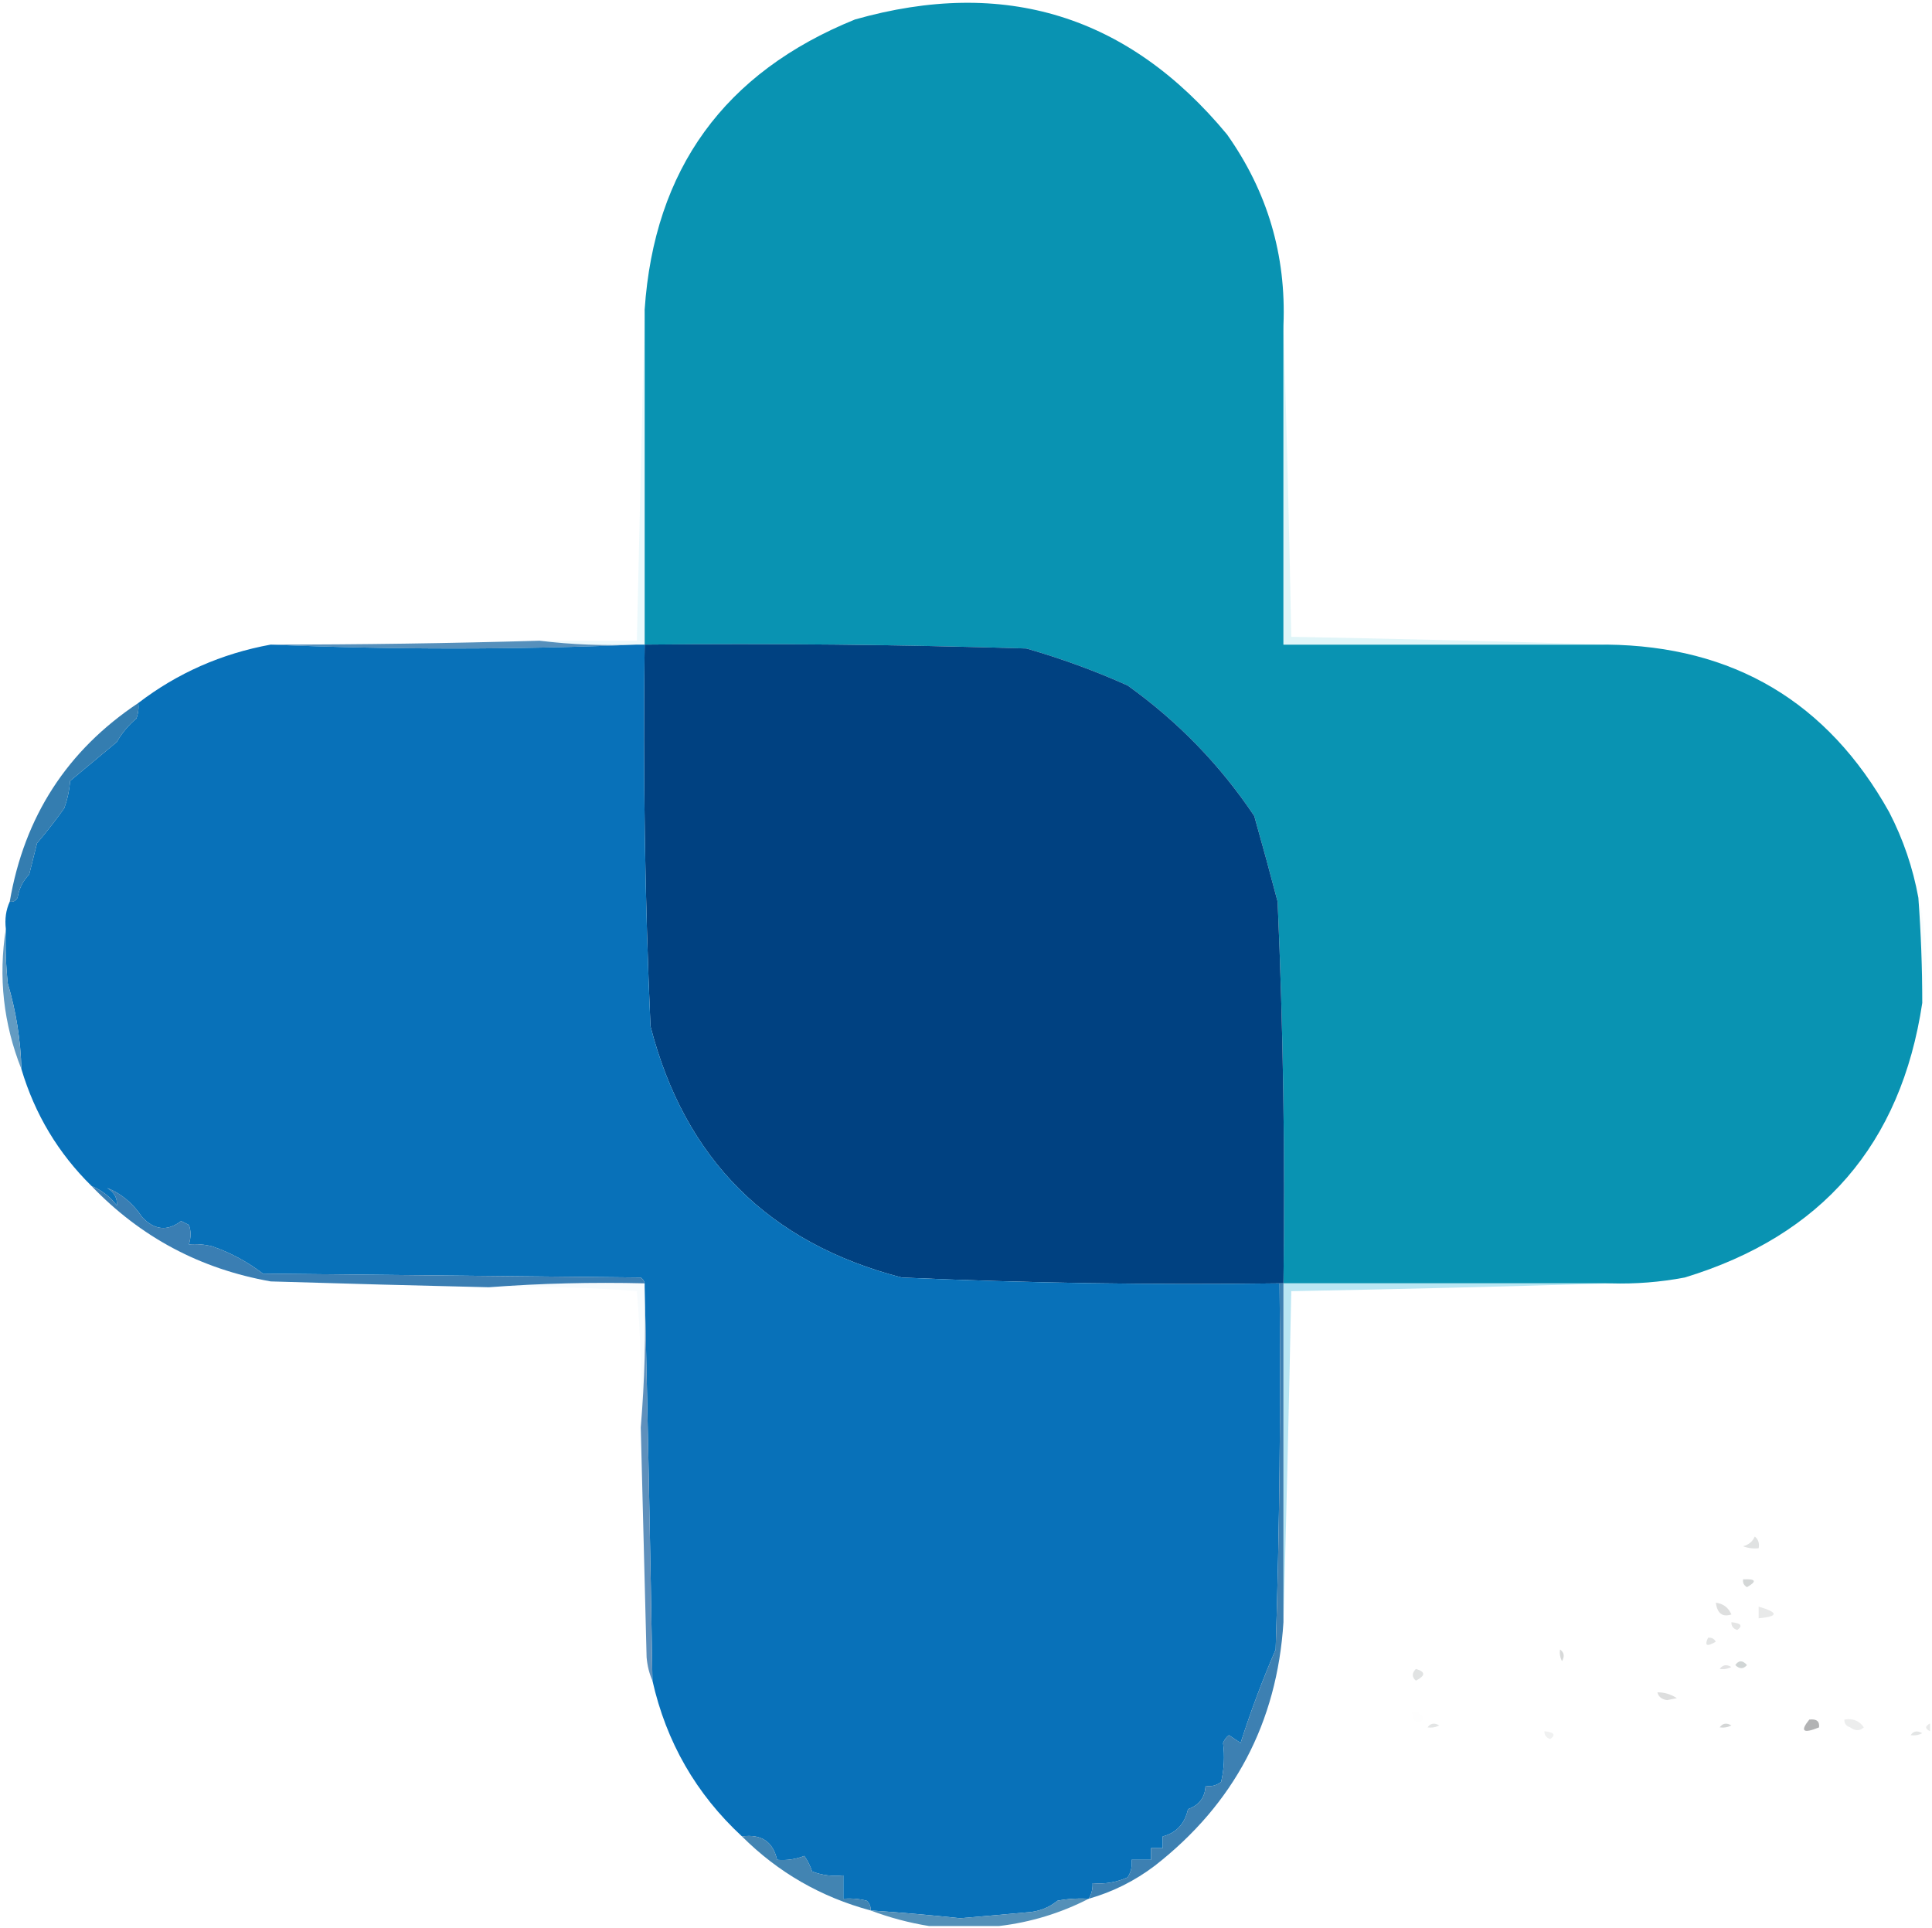 <?xml version="1.0" encoding="UTF-8"?>
<!DOCTYPE svg PUBLIC "-//W3C//DTD SVG 1.1//EN" "http://www.w3.org/Graphics/SVG/1.1/DTD/svg11.dtd">
<svg xmlns="http://www.w3.org/2000/svg" version="1.1" width="496px" height="495px" style="shape-rendering:geometricPrecision; text-rendering:geometricPrecision; image-rendering:optimizeQuality; fill-rule:evenodd; clip-rule:evenodd" xmlns:xlink="http://www.w3.org/1999/xlink">
<g><path style="opacity:1" fill="#0993b2" d="M 329.5,83.5 C 329.5,110.833 329.5,138.167 329.5,165.5C 357.167,165.5 384.833,165.5 412.5,165.5C 445.016,165.866 469.183,180.199 485,208.5C 488.603,215.476 491.103,222.809 492.5,230.5C 493.166,239.485 493.499,248.485 493.5,257.5C 488.054,293.785 467.721,317.285 432.5,328C 426.222,329.188 419.888,329.688 413.5,329.5C 385.5,329.5 357.5,329.5 329.5,329.5C 329.94,296.805 329.44,264.138 328,231.5C 326.089,224.21 324.089,216.876 322,209.5C 313.22,196.386 302.387,185.219 289.5,176C 281.098,172.228 272.432,169.062 263.5,166.5C 230.84,165.5 198.173,165.167 165.5,165.5C 165.5,136.833 165.5,108.167 165.5,79.5C 167.95,43.445 185.95,18.612 219.5,5C 257.857,-5.879 289.69,3.955 315,34.5C 325.39,49.172 330.223,65.505 329.5,83.5 Z"/></g>
<g><path style="opacity:0.237" fill="#aee4f0" d="M 165.5,79.5 C 165.5,108.167 165.5,136.833 165.5,165.5C 164.833,165.5 164.167,165.5 163.5,165.5C 154.983,165.826 146.65,165.493 138.5,164.5C 146.833,164.5 155.167,164.5 163.5,164.5C 164.142,136.027 164.809,107.693 165.5,79.5 Z"/></g>
<g><path style="opacity:0.433" fill="#b8e8ef" d="M 329.5,83.5 C 330.332,110.002 330.999,136.669 331.5,163.5C 358.664,164.004 385.664,164.67 412.5,165.5C 384.833,165.5 357.167,165.5 329.5,165.5C 329.5,138.167 329.5,110.833 329.5,83.5 Z"/></g>
<g><path style="opacity:1" fill="#5690bc" d="M 138.5,164.5 C 146.65,165.493 154.983,165.826 163.5,165.5C 132.167,166.833 100.833,166.833 69.5,165.5C 92.506,165.5 115.506,165.167 138.5,164.5 Z"/></g>
<g><path style="opacity:1" fill="#004181" d="M 165.5,165.5 C 198.173,165.167 230.84,165.5 263.5,166.5C 272.432,169.062 281.098,172.228 289.5,176C 302.387,185.219 313.22,196.386 322,209.5C 324.089,216.876 326.089,224.21 328,231.5C 329.44,264.138 329.94,296.805 329.5,329.5C 329.167,329.5 328.833,329.5 328.5,329.5C 296.138,329.94 263.805,329.44 231.5,328C 197.304,319.137 175.804,297.637 167,263.5C 165.56,230.862 165.06,198.195 165.5,165.5 Z"/></g>
<g><path style="opacity:1" fill="#0871b9" d="M 69.5,165.5 C 100.833,166.833 132.167,166.833 163.5,165.5C 164.167,165.5 164.833,165.5 165.5,165.5C 165.06,198.195 165.56,230.862 167,263.5C 175.804,297.637 197.304,319.137 231.5,328C 263.805,329.44 296.138,329.94 328.5,329.5C 328.833,360.84 328.5,392.174 327.5,423.5C 324.112,431.326 321.112,439.326 318.5,447.5C 317.5,446.833 316.5,446.167 315.5,445.5C 314.808,446.025 314.308,446.692 314,447.5C 314.441,450.866 314.274,454.2 313.5,457.5C 312.311,458.429 310.978,458.762 309.5,458.5C 309.374,461.468 307.874,463.468 305,464.5C 304.156,468.27 301.99,470.603 298.5,471.5C 298.5,472.5 298.5,473.5 298.5,474.5C 297.5,474.5 296.5,474.5 295.5,474.5C 295.5,475.5 295.5,476.5 295.5,477.5C 293.833,477.5 292.167,477.5 290.5,477.5C 290.714,479.144 290.38,480.644 289.5,482C 286.649,483.289 283.649,483.789 280.5,483.5C 280.567,484.959 280.234,486.292 279.5,487.5C 276.813,487.336 274.146,487.503 271.5,488C 269.192,489.867 266.525,490.867 263.5,491C 257.836,491.53 252.169,492.03 246.5,492.5C 238.84,491.686 231.174,491.019 223.5,490.5C 223.586,489.504 223.252,488.671 222.5,488C 220.527,487.505 218.527,487.338 216.5,487.5C 216.5,485.5 216.5,483.5 216.5,481.5C 213.753,481.813 211.086,481.48 208.5,480.5C 208.023,479.069 207.357,477.736 206.5,476.5C 204.253,477.374 201.92,477.708 199.5,477.5C 198.445,472.829 195.445,470.829 190.5,471.5C 178.712,460.598 171.046,447.265 167.5,431.5C 166.958,397.67 166.292,364.004 165.5,330.5C 165.5,330.167 165.5,329.833 165.5,329.5C 165.389,328.883 165.056,328.383 164.5,328C 132.167,327.667 99.833,327.333 67.5,327C 63.52,323.956 59.187,321.623 54.5,320C 52.527,319.505 50.527,319.338 48.5,319.5C 49.052,317.669 49.052,316.003 48.5,314.5C 47.833,314.167 47.167,313.833 46.5,313.5C 42.975,316.18 39.642,315.847 36.5,312.5C 34.124,308.931 31.124,306.431 27.5,305C 29.329,306.113 30.163,307.613 30,309.5C 28.223,307.21 26.056,305.543 23.5,304.5C 14.957,296.09 8.957,286.09 5.5,274.5C 5.296,267.017 4.13,259.684 2,252.5C 1.501,247.845 1.334,243.179 1.5,238.5C 1.198,235.941 1.532,233.607 2.5,231.5C 3.376,231.631 4.043,231.298 4.5,230.5C 4.912,228.113 5.912,226.113 7.5,224.5C 8.167,221.833 8.833,219.167 9.5,216.5C 11.972,213.588 14.305,210.588 16.5,207.5C 17.314,205.234 17.814,202.9 18,200.5C 22,197.167 26,193.833 30,190.5C 31.29,188.208 32.956,186.208 35,184.5C 35.49,183.207 35.657,181.873 35.5,180.5C 45.533,172.812 56.866,167.812 69.5,165.5 Z"/></g>
<g><path style="opacity:1" fill="#347db0" d="M 35.5,180.5 C 35.657,181.873 35.49,183.207 35,184.5C 32.956,186.208 31.29,188.208 30,190.5C 26,193.833 22,197.167 18,200.5C 17.814,202.9 17.314,205.234 16.5,207.5C 14.305,210.588 11.972,213.588 9.5,216.5C 8.833,219.167 8.167,221.833 7.5,224.5C 5.912,226.113 4.912,228.113 4.5,230.5C 4.043,231.298 3.376,231.631 2.5,231.5C 6.241,209.657 17.241,192.657 35.5,180.5 Z"/></g>
<g><path style="opacity:0.051" fill="#a3d9e5" d="M 492.5,230.5 C 493.931,235.933 494.598,241.599 494.5,247.5C 494.498,251.018 494.165,254.351 493.5,257.5C 493.499,248.485 493.166,239.485 492.5,230.5 Z"/></g>
<g><path style="opacity:1" fill="#639bc2" d="M 1.5,238.5 C 1.334,243.179 1.501,247.845 2,252.5C 4.13,259.684 5.296,267.017 5.5,274.5C 0.88,262.836 -0.453,250.836 1.5,238.5 Z"/></g>
<g><path style="opacity:1" fill="#3a7eb3" d="M 23.5,304.5 C 26.056,305.543 28.223,307.21 30,309.5C 30.163,307.613 29.329,306.113 27.5,305C 31.124,306.431 34.124,308.931 36.5,312.5C 39.642,315.847 42.975,316.18 46.5,313.5C 47.167,313.833 47.833,314.167 48.5,314.5C 49.052,316.003 49.052,317.669 48.5,319.5C 50.527,319.338 52.527,319.505 54.5,320C 59.187,321.623 63.52,323.956 67.5,327C 99.833,327.333 132.167,327.667 164.5,328C 165.056,328.383 165.389,328.883 165.5,329.5C 151.99,329.171 138.656,329.504 125.5,330.5C 106.834,330.067 88.167,329.567 69.5,329C 51.426,325.799 36.093,317.632 23.5,304.5 Z"/></g>
<g><path style="opacity:0.098" fill="#b2dbf3" d="M 125.5,330.5 C 138.656,329.504 151.99,329.171 165.5,329.5C 165.5,329.833 165.5,330.167 165.5,330.5C 165.828,342.678 165.495,354.678 164.5,366.5C 164.812,354.782 164.479,343.116 163.5,331.5C 150.851,330.501 138.184,330.168 125.5,330.5 Z"/></g>
<g><path style="opacity:0.953" fill="#b5e4f2" d="M 329.5,329.5 C 357.5,329.5 385.5,329.5 413.5,329.5C 386.331,330.327 358.997,330.994 331.5,331.5C 330.932,359.994 330.265,388.327 329.5,416.5C 329.5,387.5 329.5,358.5 329.5,329.5 Z"/></g>
<g><path style="opacity:0.938" fill="#548ab8" d="M 165.5,330.5 C 166.292,364.004 166.958,397.67 167.5,431.5C 166.691,429.708 166.191,427.708 166,425.5C 165.517,405.831 165.017,386.164 164.5,366.5C 165.495,354.678 165.828,342.678 165.5,330.5 Z"/></g>
<g><path style="opacity:0.384" fill="#aeb4b4" d="M 450.5,394.5 C 451.404,395.209 451.737,396.209 451.5,397.5C 450.127,397.657 448.793,397.49 447.5,397C 448.942,396.623 449.942,395.79 450.5,394.5 Z"/></g>
<g><path style="opacity:0.553" fill="#b2b7b7" d="M 447.5,405.5 C 450.797,405.329 451.131,405.995 448.5,407.5C 447.702,407.043 447.369,406.376 447.5,405.5 Z"/></g>
<g><path style="opacity:0.51" fill="#bfc0c0" d="M 440.5,411.5 C 442.384,411.712 443.717,412.712 444.5,414.5C 442.219,415.262 440.886,414.262 440.5,411.5 Z"/></g>
<g><path style="opacity:0.318" fill="#b6b9ba" d="M 451.5,412.5 C 456.638,414.001 456.638,415.001 451.5,415.5C 451.5,414.5 451.5,413.5 451.5,412.5 Z"/></g>
<g><path style="opacity:0.412" fill="#bec1c1" d="M 444.5,416.5 C 446.983,416.73 447.483,417.397 446,418.5C 444.97,418.164 444.47,417.497 444.5,416.5 Z"/></g>
<g><path style="opacity:0.378" fill="#b2b7b8" d="M 438.5,420.5 C 439.376,420.369 440.043,420.702 440.5,421.5C 438.192,422.873 437.525,422.54 438.5,420.5 Z"/></g>
<g><path style="opacity:0.51" fill="#b1b5b5" d="M 400.5,423.5 C 401.573,424.251 401.74,425.251 401,426.5C 400.517,425.552 400.351,424.552 400.5,423.5 Z"/></g>
<g><path style="opacity:0.571" fill="#adb6b7" d="M 445.5,427.5 C 446.386,426.224 447.386,426.224 448.5,427.5C 447.575,428.562 446.575,428.562 445.5,427.5 Z"/></g>
<g><path style="opacity:0.343" fill="#acaeaf" d="M 441.5,428.5 C 442.251,427.427 443.251,427.26 444.5,428C 443.552,428.483 442.552,428.649 441.5,428.5 Z"/></g>
<g><path style="opacity:0.455" fill="#bec1c2" d="M 363.5,428.5 C 366.012,429.216 366.012,430.216 363.5,431.5C 362.438,430.575 362.438,429.575 363.5,428.5 Z"/></g>
<g><path style="opacity:0.486" fill="#b9bcbc" d="M 425.5,434.5 C 427.308,434.491 428.975,434.991 430.5,436C 429.667,436.167 428.833,436.333 428,436.5C 426.624,436.316 425.791,435.649 425.5,434.5 Z"/></g>
<g><path style="opacity:0.016" fill="#c8c9ca" d="M 362.5,439.5 C 363.995,439.415 364.995,440.081 365.5,441.5C 363.604,442.639 362.604,441.973 362.5,439.5 Z"/></g>
<g><path style="opacity:0.341" fill="#afb3b3" d="M 366.5,443.5 C 367.251,442.427 368.251,442.26 369.5,443C 368.552,443.483 367.552,443.649 366.5,443.5 Z"/></g>
<g><path style="opacity:0.51" fill="#abafaf" d="M 441.5,443.5 C 442.251,442.427 443.251,442.26 444.5,443C 443.552,443.483 442.552,443.649 441.5,443.5 Z"/></g>
<g><path style="opacity:0.978" fill="#b1b2b3" d="M 464.5,441.5 C 466.355,441.272 467.188,441.939 467,443.5C 462.898,445.171 462.064,444.504 464.5,441.5 Z"/></g>
<g><path style="opacity:0.247" fill="#b4b7b8" d="M 473.5,441.5 C 475.665,441.116 477.332,441.783 478.5,443.5C 477.467,444.452 476.3,444.452 475,443.5C 473.97,443.164 473.47,442.497 473.5,441.5 Z"/></g>
<g><path style="opacity:0.275" fill="#adafaf" d="M 495.5,442.5 C 495.5,443.167 495.5,443.833 495.5,444.5C 494.167,443.833 494.167,443.167 495.5,442.5 Z"/></g>
<g><path style="opacity:0.226" fill="#bcc0c0" d="M 396.5,444.5 C 398.983,444.73 399.483,445.397 398,446.5C 396.97,446.164 396.47,445.497 396.5,444.5 Z"/></g>
<g><path style="opacity:0.341" fill="#afb3b3" d="M 490.5,445.5 C 491.251,444.427 492.251,444.26 493.5,445C 492.552,445.483 491.552,445.649 490.5,445.5 Z"/></g>
<g><path style="opacity:1" fill="#3d80b2" d="M 328.5,329.5 C 328.833,329.5 329.167,329.5 329.5,329.5C 329.5,358.5 329.5,387.5 329.5,416.5C 327.851,442.299 316.851,463.133 296.5,479C 291.358,482.904 285.691,485.738 279.5,487.5C 280.234,486.292 280.567,484.959 280.5,483.5C 283.649,483.789 286.649,483.289 289.5,482C 290.38,480.644 290.714,479.144 290.5,477.5C 292.167,477.5 293.833,477.5 295.5,477.5C 295.5,476.5 295.5,475.5 295.5,474.5C 296.5,474.5 297.5,474.5 298.5,474.5C 298.5,473.5 298.5,472.5 298.5,471.5C 301.99,470.603 304.156,468.27 305,464.5C 307.874,463.468 309.374,461.468 309.5,458.5C 310.978,458.762 312.311,458.429 313.5,457.5C 314.274,454.2 314.441,450.866 314,447.5C 314.308,446.692 314.808,446.025 315.5,445.5C 316.5,446.167 317.5,446.833 318.5,447.5C 321.112,439.326 324.112,431.326 327.5,423.5C 328.5,392.174 328.833,360.84 328.5,329.5 Z"/></g>
<g><path style="opacity:1" fill="#4284b2" d="M 190.5,471.5 C 195.445,470.829 198.445,472.829 199.5,477.5C 201.92,477.708 204.253,477.374 206.5,476.5C 207.357,477.736 208.023,479.069 208.5,480.5C 211.086,481.48 213.753,481.813 216.5,481.5C 216.5,483.5 216.5,485.5 216.5,487.5C 218.527,487.338 220.527,487.505 222.5,488C 223.252,488.671 223.586,489.504 223.5,490.5C 210.754,487.064 199.754,480.731 190.5,471.5 Z"/></g>
<g><path style="opacity:1" fill="#5490b8" d="M 279.5,487.5 C 272.23,491.218 264.563,493.552 256.5,494.5C 250.5,494.5 244.5,494.5 238.5,494.5C 233.377,493.675 228.377,492.341 223.5,490.5C 231.174,491.019 238.84,491.686 246.5,492.5C 252.169,492.03 257.836,491.53 263.5,491C 266.525,490.867 269.192,489.867 271.5,488C 274.146,487.503 276.813,487.336 279.5,487.5 Z"/></g>
</svg>
